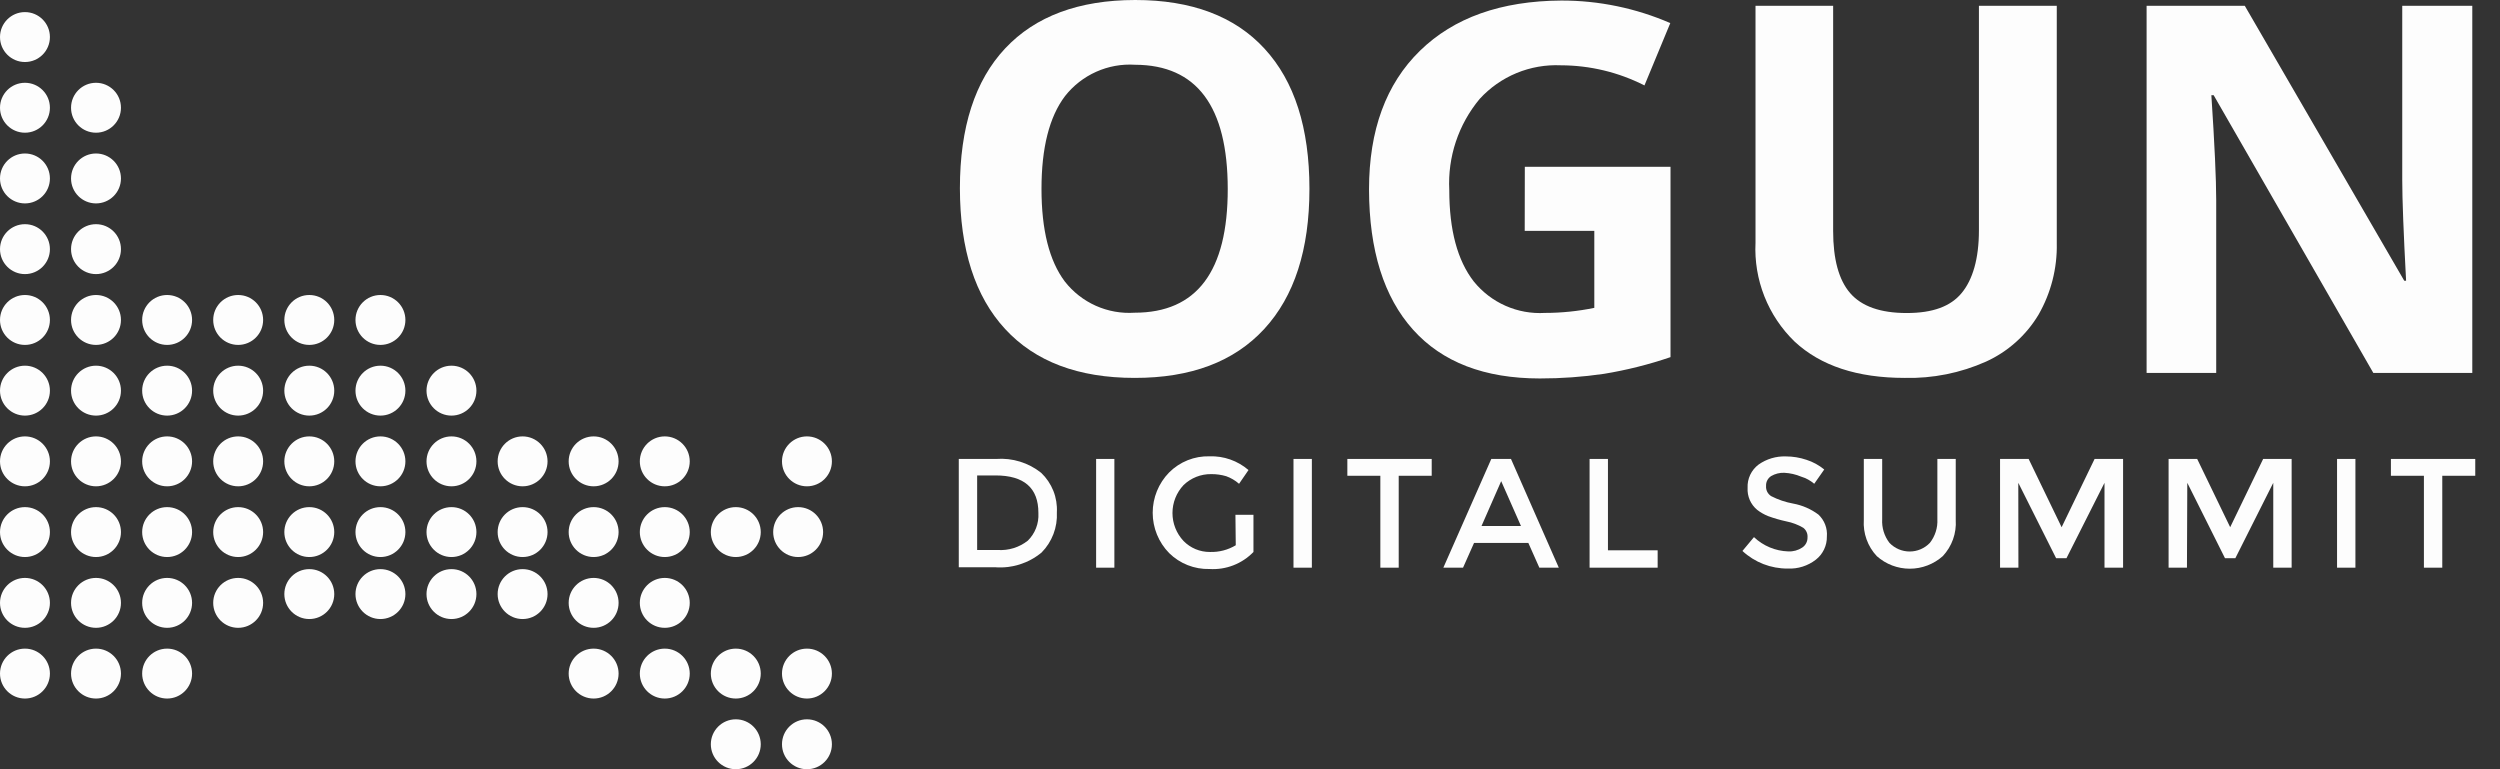 <svg width="156" height="48" viewBox="0 0 156 48" fill="none" xmlns="http://www.w3.org/2000/svg">
<rect x="0" y="0" width="156" height="48" fill="#333333" stroke="none"/>
<path d="M1.557 3.87C2.418 3.87 3.115 3.173 3.115 2.312C3.115 1.452 2.418 0.755 1.557 0.755C0.697 0.755 0 1.452 0 2.312C0 3.173 0.697 3.87 1.557 3.87Z" fill="#FDFDFD"/>
<path d="M1.557 8.281C2.418 8.281 3.115 7.584 3.115 6.723C3.115 5.863 2.418 5.166 1.557 5.166C0.697 5.166 0 5.863 0 6.723C0 7.584 0.697 8.281 1.557 8.281Z" fill="#FDFDFD"/>
<path d="M1.557 12.693C2.418 12.693 3.115 11.996 3.115 11.136C3.115 10.275 2.418 9.578 1.557 9.578C0.697 9.578 0 10.275 0 11.136C0 11.996 0.697 12.693 1.557 12.693Z" fill="#FDFDFD"/>
<path d="M1.557 17.104C2.418 17.104 3.115 16.407 3.115 15.547C3.115 14.687 2.418 13.989 1.557 13.989C0.697 13.989 0 14.687 0 15.547C0 16.407 0.697 17.104 1.557 17.104Z" fill="#FDFDFD"/>
<path d="M1.557 21.523C2.418 21.523 3.115 20.826 3.115 19.966C3.115 19.105 2.418 18.408 1.557 18.408C0.697 18.408 0 19.105 0 19.966C0 20.826 0.697 21.523 1.557 21.523Z" fill="#FDFDFD"/>
<path d="M1.557 25.934C2.418 25.934 3.115 25.237 3.115 24.377C3.115 23.517 2.418 22.819 1.557 22.819C0.697 22.819 0 23.517 0 24.377C0 25.237 0.697 25.934 1.557 25.934Z" fill="#FDFDFD"/>
<path d="M1.557 30.346C2.418 30.346 3.115 29.649 3.115 28.789C3.115 27.929 2.418 27.231 1.557 27.231C0.697 27.231 0 27.929 0 28.789C0 29.649 0.697 30.346 1.557 30.346Z" fill="#FDFDFD"/>
<path d="M1.557 34.759C2.418 34.759 3.115 34.061 3.115 33.201C3.115 32.341 2.418 31.644 1.557 31.644C0.697 31.644 0 32.341 0 33.201C0 34.061 0.697 34.759 1.557 34.759Z" fill="#FDFDFD"/>
<path d="M1.557 39.176C2.418 39.176 3.115 38.479 3.115 37.619C3.115 36.759 2.418 36.062 1.557 36.062C0.697 36.062 0 36.759 0 37.619C0 38.479 0.697 39.176 1.557 39.176Z" fill="#FDFDFD"/>
<path d="M1.557 43.589C2.418 43.589 3.115 42.891 3.115 42.031C3.115 41.171 2.418 40.474 1.557 40.474C0.697 40.474 0 41.171 0 42.031C0 42.891 0.697 43.589 1.557 43.589Z" fill="#FDFDFD"/>
<path d="M5.99 8.281C6.85 8.281 7.548 7.584 7.548 6.723C7.548 5.863 6.85 5.166 5.99 5.166C5.13 5.166 4.433 5.863 4.433 6.723C4.433 7.584 5.13 8.281 5.99 8.281Z" fill="#FDFDFD"/>
<path d="M5.99 12.693C6.85 12.693 7.548 11.996 7.548 11.136C7.548 10.275 6.85 9.578 5.99 9.578C5.13 9.578 4.433 10.275 4.433 11.136C4.433 11.996 5.13 12.693 5.99 12.693Z" fill="#FDFDFD"/>
<path d="M5.99 17.104C6.85 17.104 7.548 16.407 7.548 15.547C7.548 14.687 6.85 13.989 5.99 13.989C5.13 13.989 4.433 14.687 4.433 15.547C4.433 16.407 5.13 17.104 5.99 17.104Z" fill="#FDFDFD"/>
<path d="M5.99 21.523C6.85 21.523 7.548 20.826 7.548 19.966C7.548 19.105 6.85 18.408 5.99 18.408C5.13 18.408 4.433 19.105 4.433 19.966C4.433 20.826 5.13 21.523 5.99 21.523Z" fill="#FDFDFD"/>
<path d="M5.99 25.934C6.85 25.934 7.548 25.237 7.548 24.377C7.548 23.517 6.85 22.819 5.99 22.819C5.13 22.819 4.433 23.517 4.433 24.377C4.433 25.237 5.13 25.934 5.99 25.934Z" fill="#FDFDFD"/>
<path d="M5.99 30.346C6.85 30.346 7.548 29.649 7.548 28.789C7.548 27.929 6.85 27.231 5.99 27.231C5.13 27.231 4.433 27.929 4.433 28.789C4.433 29.649 5.13 30.346 5.99 30.346Z" fill="#FDFDFD"/>
<path d="M5.99 34.759C6.85 34.759 7.548 34.061 7.548 33.201C7.548 32.341 6.85 31.644 5.99 31.644C5.13 31.644 4.433 32.341 4.433 33.201C4.433 34.061 5.13 34.759 5.99 34.759Z" fill="#FDFDFD"/>
<path d="M5.99 39.176C6.85 39.176 7.548 38.479 7.548 37.619C7.548 36.759 6.85 36.062 5.99 36.062C5.13 36.062 4.433 36.759 4.433 37.619C4.433 38.479 5.13 39.176 5.99 39.176Z" fill="#FDFDFD"/>
<path d="M5.99 43.589C6.85 43.589 7.548 42.891 7.548 42.031C7.548 41.171 6.85 40.474 5.99 40.474C5.13 40.474 4.433 41.171 4.433 42.031C4.433 42.891 5.13 43.589 5.99 43.589Z" fill="#FDFDFD"/>
<path d="M10.429 21.523C11.289 21.523 11.986 20.826 11.986 19.966C11.986 19.105 11.289 18.408 10.429 18.408C9.568 18.408 8.871 19.105 8.871 19.966C8.871 20.826 9.568 21.523 10.429 21.523Z" fill="#FDFDFD"/>
<path d="M10.429 25.934C11.289 25.934 11.986 25.237 11.986 24.377C11.986 23.517 11.289 22.819 10.429 22.819C9.568 22.819 8.871 23.517 8.871 24.377C8.871 25.237 9.568 25.934 10.429 25.934Z" fill="#FDFDFD"/>
<path d="M10.429 30.346C11.289 30.346 11.986 29.649 11.986 28.789C11.986 27.929 11.289 27.231 10.429 27.231C9.568 27.231 8.871 27.929 8.871 28.789C8.871 29.649 9.568 30.346 10.429 30.346Z" fill="#FDFDFD"/>
<path d="M10.429 34.759C11.289 34.759 11.986 34.061 11.986 33.201C11.986 32.341 11.289 31.644 10.429 31.644C9.568 31.644 8.871 32.341 8.871 33.201C8.871 34.061 9.568 34.759 10.429 34.759Z" fill="#FDFDFD"/>
<path d="M10.429 39.176C11.289 39.176 11.986 38.479 11.986 37.619C11.986 36.759 11.289 36.062 10.429 36.062C9.568 36.062 8.871 36.759 8.871 37.619C8.871 38.479 9.568 39.176 10.429 39.176Z" fill="#FDFDFD"/>
<path d="M10.429 43.589C11.289 43.589 11.986 42.891 11.986 42.031C11.986 41.171 11.289 40.474 10.429 40.474C9.568 40.474 8.871 41.171 8.871 42.031C8.871 42.891 9.568 43.589 10.429 43.589Z" fill="#FDFDFD"/>
<path d="M14.861 21.523C15.721 21.523 16.419 20.826 16.419 19.966C16.419 19.105 15.721 18.408 14.861 18.408C14.001 18.408 13.304 19.105 13.304 19.966C13.304 20.826 14.001 21.523 14.861 21.523Z" fill="#FDFDFD"/>
<path d="M14.861 25.934C15.721 25.934 16.419 25.237 16.419 24.377C16.419 23.517 15.721 22.819 14.861 22.819C14.001 22.819 13.304 23.517 13.304 24.377C13.304 25.237 14.001 25.934 14.861 25.934Z" fill="#FDFDFD"/>
<path d="M14.861 30.346C15.721 30.346 16.419 29.649 16.419 28.789C16.419 27.929 15.721 27.231 14.861 27.231C14.001 27.231 13.304 27.929 13.304 28.789C13.304 29.649 14.001 30.346 14.861 30.346Z" fill="#FDFDFD"/>
<path d="M14.861 34.759C15.721 34.759 16.419 34.061 16.419 33.201C16.419 32.341 15.721 31.644 14.861 31.644C14.001 31.644 13.304 32.341 13.304 33.201C13.304 34.061 14.001 34.759 14.861 34.759Z" fill="#FDFDFD"/>
<path d="M14.861 39.176C15.721 39.176 16.419 38.479 16.419 37.619C16.419 36.759 15.721 36.062 14.861 36.062C14.001 36.062 13.304 36.759 13.304 37.619C13.304 38.479 14.001 39.176 14.861 39.176Z" fill="#FDFDFD"/>
<path d="M19.301 21.523C20.161 21.523 20.858 20.826 20.858 19.966C20.858 19.105 20.161 18.408 19.301 18.408C18.44 18.408 17.743 19.105 17.743 19.966C17.743 20.826 18.44 21.523 19.301 21.523Z" fill="#FDFDFD"/>
<path d="M19.301 25.934C20.161 25.934 20.858 25.237 20.858 24.377C20.858 23.517 20.161 22.819 19.301 22.819C18.44 22.819 17.743 23.517 17.743 24.377C17.743 25.237 18.44 25.934 19.301 25.934Z" fill="#FDFDFD"/>
<path d="M19.301 30.346C20.161 30.346 20.858 29.649 20.858 28.789C20.858 27.929 20.161 27.231 19.301 27.231C18.44 27.231 17.743 27.929 17.743 28.789C17.743 29.649 18.44 30.346 19.301 30.346Z" fill="#FDFDFD"/>
<path d="M19.301 34.759C20.161 34.759 20.858 34.061 20.858 33.201C20.858 32.341 20.161 31.644 19.301 31.644C18.44 31.644 17.743 32.341 17.743 33.201C17.743 34.061 18.44 34.759 19.301 34.759Z" fill="#FDFDFD"/>
<path d="M23.739 21.523C24.599 21.523 25.297 20.826 25.297 19.966C25.297 19.105 24.599 18.408 23.739 18.408C22.879 18.408 22.182 19.105 22.182 19.966C22.182 20.826 22.879 21.523 23.739 21.523Z" fill="#FDFDFD"/>
<path d="M23.739 25.934C24.599 25.934 25.297 25.237 25.297 24.377C25.297 23.517 24.599 22.819 23.739 22.819C22.879 22.819 22.182 23.517 22.182 24.377C22.182 25.237 22.879 25.934 23.739 25.934Z" fill="#FDFDFD"/>
<path d="M28.172 25.934C29.032 25.934 29.729 25.237 29.729 24.377C29.729 23.517 29.032 22.819 28.172 22.819C27.312 22.819 26.614 23.517 26.614 24.377C26.614 25.237 27.312 25.934 28.172 25.934Z" fill="#FDFDFD"/>
<path d="M23.739 30.346C24.599 30.346 25.297 29.649 25.297 28.789C25.297 27.929 24.599 27.231 23.739 27.231C22.879 27.231 22.182 27.929 22.182 28.789C22.182 29.649 22.879 30.346 23.739 30.346Z" fill="#FDFDFD"/>
<path d="M23.739 34.759C24.599 34.759 25.297 34.061 25.297 33.201C25.297 32.341 24.599 31.644 23.739 31.644C22.879 31.644 22.182 32.341 22.182 33.201C22.182 34.061 22.879 34.759 23.739 34.759Z" fill="#FDFDFD"/>
<path d="M28.172 30.346C29.032 30.346 29.729 29.649 29.729 28.789C29.729 27.929 29.032 27.231 28.172 27.231C27.312 27.231 26.614 27.929 26.614 28.789C26.614 29.649 27.312 30.346 28.172 30.346Z" fill="#FDFDFD"/>
<path d="M28.172 34.759C29.032 34.759 29.729 34.061 29.729 33.201C29.729 32.341 29.032 31.644 28.172 31.644C27.312 31.644 26.614 32.341 26.614 33.201C26.614 34.061 27.312 34.759 28.172 34.759Z" fill="#FDFDFD"/>
<path d="M32.61 30.346C33.47 30.346 34.167 29.649 34.167 28.789C34.167 27.929 33.47 27.231 32.61 27.231C31.75 27.231 31.053 27.929 31.053 28.789C31.053 29.649 31.75 30.346 32.61 30.346Z" fill="#FDFDFD"/>
<path d="M32.61 34.759C33.47 34.759 34.167 34.061 34.167 33.201C34.167 32.341 33.47 31.644 32.61 31.644C31.75 31.644 31.053 32.341 31.053 33.201C31.053 34.061 31.75 34.759 32.61 34.759Z" fill="#FDFDFD"/>
<path d="M19.301 38.628C20.161 38.628 20.858 37.93 20.858 37.07C20.858 36.21 20.161 35.513 19.301 35.513C18.44 35.513 17.743 36.21 17.743 37.07C17.743 37.93 18.44 38.628 19.301 38.628Z" fill="#FDFDFD"/>
<path d="M23.739 38.628C24.599 38.628 25.297 37.93 25.297 37.07C25.297 36.21 24.599 35.513 23.739 35.513C22.879 35.513 22.182 36.21 22.182 37.07C22.182 37.93 22.879 38.628 23.739 38.628Z" fill="#FDFDFD"/>
<path d="M28.172 38.628C29.032 38.628 29.729 37.93 29.729 37.07C29.729 36.21 29.032 35.513 28.172 35.513C27.312 35.513 26.614 36.21 26.614 37.07C26.614 37.93 27.312 38.628 28.172 38.628Z" fill="#FDFDFD"/>
<path d="M32.61 38.628C33.47 38.628 34.167 37.93 34.167 37.07C34.167 36.21 33.47 35.513 32.61 35.513C31.75 35.513 31.053 36.21 31.053 37.07C31.053 37.93 31.75 38.628 32.61 38.628Z" fill="#FDFDFD"/>
<path d="M37.043 30.346C37.903 30.346 38.6 29.649 38.6 28.789C38.6 27.929 37.903 27.231 37.043 27.231C36.183 27.231 35.485 27.929 35.485 28.789C35.485 29.649 36.183 30.346 37.043 30.346Z" fill="#FDFDFD"/>
<path d="M37.043 34.759C37.903 34.759 38.6 34.061 38.6 33.201C38.6 32.341 37.903 31.644 37.043 31.644C36.183 31.644 35.485 32.341 35.485 33.201C35.485 34.061 36.183 34.759 37.043 34.759Z" fill="#FDFDFD"/>
<path d="M37.043 39.176C37.903 39.176 38.6 38.479 38.6 37.619C38.6 36.759 37.903 36.062 37.043 36.062C36.183 36.062 35.485 36.759 35.485 37.619C35.485 38.479 36.183 39.176 37.043 39.176Z" fill="#FDFDFD"/>
<path d="M37.043 43.589C37.903 43.589 38.6 42.891 38.6 42.031C38.6 41.171 37.903 40.474 37.043 40.474C36.183 40.474 35.485 41.171 35.485 42.031C35.485 42.891 36.183 43.589 37.043 43.589Z" fill="#FDFDFD"/>
<path d="M41.482 30.346C42.342 30.346 43.04 29.649 43.04 28.789C43.04 27.929 42.342 27.231 41.482 27.231C40.622 27.231 39.925 27.929 39.925 28.789C39.925 29.649 40.622 30.346 41.482 30.346Z" fill="#FDFDFD"/>
<path d="M41.482 34.759C42.342 34.759 43.04 34.061 43.04 33.201C43.04 32.341 42.342 31.644 41.482 31.644C40.622 31.644 39.925 32.341 39.925 33.201C39.925 34.061 40.622 34.759 41.482 34.759Z" fill="#FDFDFD"/>
<path d="M41.482 39.176C42.342 39.176 43.04 38.479 43.04 37.619C43.04 36.759 42.342 36.062 41.482 36.062C40.622 36.062 39.925 36.759 39.925 37.619C39.925 38.479 40.622 39.176 41.482 39.176Z" fill="#FDFDFD"/>
<path d="M41.482 43.589C42.342 43.589 43.04 42.891 43.04 42.031C43.04 41.171 42.342 40.474 41.482 40.474C40.622 40.474 39.925 41.171 39.925 42.031C39.925 42.891 40.622 43.589 41.482 43.589Z" fill="#FDFDFD"/>
<path d="M45.914 34.759C46.774 34.759 47.471 34.061 47.471 33.201C47.471 32.341 46.774 31.644 45.914 31.644C45.054 31.644 44.356 32.341 44.356 33.201C44.356 34.061 45.054 34.759 45.914 34.759Z" fill="#FDFDFD"/>
<path d="M49.804 34.759C50.665 34.759 51.362 34.061 51.362 33.201C51.362 32.341 50.665 31.644 49.804 31.644C48.944 31.644 48.247 32.341 48.247 33.201C48.247 34.061 48.944 34.759 49.804 34.759Z" fill="#FDFDFD"/>
<path d="M45.914 43.589C46.774 43.589 47.471 42.891 47.471 42.031C47.471 41.171 46.774 40.474 45.914 40.474C45.054 40.474 44.356 41.171 44.356 42.031C44.356 42.891 45.054 43.589 45.914 43.589Z" fill="#FDFDFD"/>
<path d="M45.914 48C46.774 48 47.471 47.303 47.471 46.442C47.471 45.582 46.774 44.885 45.914 44.885C45.054 44.885 44.356 45.582 44.356 46.442C44.356 47.303 45.054 48 45.914 48Z" fill="#FDFDFD"/>
<path d="M50.353 30.346C51.214 30.346 51.911 29.649 51.911 28.789C51.911 27.929 51.214 27.231 50.353 27.231C49.493 27.231 48.796 27.929 48.796 28.789C48.796 29.649 49.493 30.346 50.353 30.346Z" fill="#FDFDFD"/>
<path d="M50.353 43.589C51.214 43.589 51.911 42.891 51.911 42.031C51.911 41.171 51.214 40.474 50.353 40.474C49.493 40.474 48.796 41.171 48.796 42.031C48.796 42.891 49.493 43.589 50.353 43.589Z" fill="#FDFDFD"/>
<path d="M50.353 48C51.214 48 51.911 47.303 51.911 46.442C51.911 45.582 51.214 44.885 50.353 44.885C49.493 44.885 48.796 45.582 48.796 46.442C48.796 47.303 49.493 48 50.353 48Z" fill="#FDFDFD"/>
<path d="M81.709 11.787C81.709 15.575 80.769 18.488 78.889 20.528C77.009 22.568 74.313 23.586 70.8 23.581C67.287 23.581 64.593 22.564 62.718 20.528C60.842 18.493 59.902 15.568 59.898 11.753C59.898 7.938 60.84 5.027 62.724 3.019C64.609 1.011 67.312 0.005 70.834 0C74.356 0 77.048 1.013 78.909 3.039C80.776 5.07 81.709 7.979 81.709 11.787ZM64.989 11.787C64.989 14.344 65.473 16.27 66.443 17.564C66.955 18.22 67.62 18.74 68.379 19.08C69.139 19.42 69.97 19.568 70.8 19.513C74.679 19.513 76.616 16.938 76.611 11.787C76.606 6.637 74.681 4.055 70.834 4.041C70.001 3.987 69.166 4.137 68.404 4.478C67.641 4.819 66.973 5.34 66.457 5.997C65.476 7.293 64.989 9.228 64.989 11.787Z" fill="#FDFDFD"/>
<path d="M95.149 10.408H104.24V22.285C102.885 22.748 101.495 23.096 100.082 23.328C98.76 23.521 97.425 23.617 96.089 23.616C92.631 23.616 89.992 22.6 88.171 20.569C86.351 18.538 85.436 15.623 85.427 11.822C85.427 8.121 86.486 5.237 88.603 3.17C90.721 1.102 93.662 0.057 97.427 0.034C99.766 0.03 102.08 0.509 104.226 1.441L102.614 5.331C100.999 4.508 99.212 4.078 97.399 4.075C96.452 4.032 95.506 4.197 94.63 4.56C93.754 4.923 92.968 5.474 92.329 6.175C91.005 7.765 90.329 9.796 90.435 11.863C90.435 14.353 90.943 16.247 91.958 17.557C92.489 18.216 93.169 18.739 93.942 19.081C94.716 19.424 95.56 19.577 96.404 19.526C97.439 19.525 98.471 19.419 99.485 19.211V14.408H95.142L95.149 10.408Z" fill="#FDFDFD"/>
<path d="M128.343 0.363V15.183C128.375 16.743 127.981 18.283 127.204 19.636C126.434 20.923 125.29 21.945 123.925 22.566C122.329 23.277 120.594 23.624 118.847 23.581C115.897 23.581 113.61 22.826 111.986 21.317C111.163 20.521 110.519 19.558 110.098 18.493C109.677 17.428 109.488 16.286 109.544 15.142V0.363H114.388V14.408C114.388 16.171 114.738 17.468 115.451 18.291C116.165 19.115 117.338 19.533 118.978 19.533C120.617 19.533 121.722 19.115 122.408 18.284C123.094 17.454 123.485 16.151 123.485 14.374V0.363H128.343Z" fill="#FDFDFD"/>
<path d="M154.271 23.272H148.096L138.133 5.941H137.989C138.191 9.001 138.291 11.183 138.291 12.487V23.272H133.948V0.363H140.075L150.024 17.516H150.14C149.982 14.538 149.9 12.439 149.9 11.204V0.363H154.271V23.272Z" fill="#FDFDFD"/>
<path d="M64.967 29.503C65.3 29.819 65.56 30.203 65.73 30.63C65.899 31.056 65.974 31.515 65.948 31.973C65.972 32.433 65.899 32.894 65.735 33.325C65.57 33.756 65.319 34.149 64.995 34.477C64.181 35.151 63.138 35.48 62.086 35.396H59.828V28.638H62.161C63.172 28.562 64.174 28.871 64.967 29.503ZM64.796 32C64.796 30.45 63.904 29.667 62.12 29.667H60.974V34.319H62.25C62.93 34.366 63.602 34.158 64.137 33.736C64.362 33.514 64.537 33.247 64.65 32.953C64.764 32.658 64.814 32.343 64.796 32.028V32Z" fill="#FDFDFD"/>
<path d="M68.398 28.638H69.537V35.423H68.398V28.638Z" fill="#FDFDFD"/>
<path d="M77.091 32.124H78.216V34.443C77.863 34.808 77.434 35.093 76.961 35.276C76.487 35.46 75.978 35.538 75.472 35.506C75.006 35.518 74.544 35.436 74.111 35.265C73.678 35.094 73.285 34.838 72.953 34.511C72.296 33.839 71.928 32.937 71.928 31.997C71.928 31.057 72.296 30.154 72.953 29.482C73.282 29.152 73.675 28.892 74.109 28.718C74.541 28.545 75.005 28.462 75.472 28.474C76.362 28.444 77.231 28.75 77.907 29.331L77.317 30.189C77.082 29.981 76.809 29.821 76.514 29.715C76.212 29.626 75.897 29.582 75.581 29.585C75.262 29.58 74.945 29.638 74.648 29.756C74.352 29.874 74.081 30.049 73.852 30.271C73.409 30.743 73.162 31.366 73.162 32.014C73.162 32.661 73.409 33.285 73.852 33.757C74.066 33.976 74.323 34.15 74.606 34.268C74.888 34.385 75.192 34.445 75.499 34.443C76.065 34.461 76.625 34.316 77.111 34.024L77.091 32.124Z" fill="#FDFDFD"/>
<path d="M80.714 28.638H81.86V35.423H80.714V28.638Z" fill="#FDFDFD"/>
<path d="M87.279 29.688V35.423H86.134V29.688H84.075V28.638H89.338V29.688H87.279Z" fill="#FDFDFD"/>
<path d="M91.98 33.88L91.294 35.423H90.065L93.057 28.638H94.285L97.269 35.423H96.055L95.369 33.88H91.98ZM94.909 32.823L93.674 30.024L92.446 32.823H94.909Z" fill="#FDFDFD"/>
<path d="M99.19 35.423V28.638H100.336V34.339H103.437V35.423H99.19Z" fill="#FDFDFD"/>
<path d="M111.342 29.502C111.053 29.491 110.768 29.562 110.518 29.708C110.416 29.774 110.332 29.866 110.277 29.974C110.221 30.082 110.196 30.204 110.203 30.326C110.193 30.45 110.218 30.574 110.273 30.685C110.329 30.796 110.414 30.89 110.518 30.957C110.95 31.179 111.413 31.336 111.891 31.423C112.463 31.527 113.003 31.762 113.469 32.109C113.655 32.283 113.799 32.497 113.891 32.735C113.982 32.972 114.019 33.228 113.997 33.482C114.002 33.758 113.942 34.033 113.823 34.283C113.704 34.533 113.529 34.752 113.311 34.922C112.81 35.312 112.187 35.508 111.554 35.478C110.507 35.485 109.496 35.093 108.728 34.38L109.448 33.516C110.026 34.064 110.785 34.382 111.582 34.408C111.893 34.425 112.201 34.34 112.46 34.168C112.564 34.099 112.648 34.005 112.706 33.894C112.763 33.784 112.792 33.661 112.789 33.536C112.799 33.422 112.78 33.306 112.733 33.2C112.686 33.095 112.614 33.003 112.522 32.933C112.197 32.742 111.842 32.608 111.472 32.535C111.085 32.452 110.705 32.342 110.333 32.206C110.087 32.108 109.856 31.976 109.647 31.814C109.447 31.648 109.289 31.438 109.185 31.2C109.082 30.961 109.035 30.702 109.05 30.442C109.037 30.162 109.093 29.883 109.212 29.63C109.332 29.376 109.512 29.156 109.736 28.988C110.231 28.639 110.826 28.461 111.431 28.48C111.872 28.48 112.31 28.552 112.728 28.693C113.131 28.823 113.505 29.027 113.832 29.297L113.208 30.188C112.97 29.984 112.692 29.832 112.391 29.742C112.058 29.602 111.703 29.521 111.342 29.502Z" fill="#FDFDFD"/>
<path d="M117.901 33.873C118.064 34.044 118.26 34.18 118.477 34.273C118.694 34.366 118.927 34.414 119.163 34.414C119.399 34.414 119.633 34.366 119.85 34.273C120.067 34.18 120.263 34.044 120.426 33.873C120.754 33.453 120.92 32.929 120.892 32.398V28.638H122.038V32.446C122.065 32.857 122.007 33.27 121.868 33.658C121.728 34.047 121.511 34.402 121.229 34.703C120.662 35.208 119.929 35.487 119.17 35.487C118.411 35.487 117.679 35.208 117.112 34.703C116.83 34.402 116.612 34.047 116.473 33.658C116.333 33.27 116.275 32.857 116.302 32.446V28.638H117.448V32.398C117.417 32.928 117.578 33.452 117.901 33.873Z" fill="#FDFDFD"/>
<path d="M125.949 35.423H124.803V28.638H126.587L128.645 32.898L130.703 28.638H132.48V35.423H131.321V30.127L128.947 34.833H128.302L125.942 30.127L125.949 35.423Z" fill="#FDFDFD"/>
<path d="M136.466 35.423H135.32V28.638H137.104L139.163 32.898L141.221 28.638H142.998V35.423H141.852V30.127L139.485 34.833H138.84L136.487 30.127L136.466 35.423Z" fill="#FDFDFD"/>
<path d="M145.832 28.638H146.978V35.423H145.832V28.638Z" fill="#FDFDFD"/>
<path d="M152.398 29.688V35.423H151.252V29.688H149.193V28.638H154.456V29.688H152.398Z" fill="#FDFDFD"/>
</svg>
